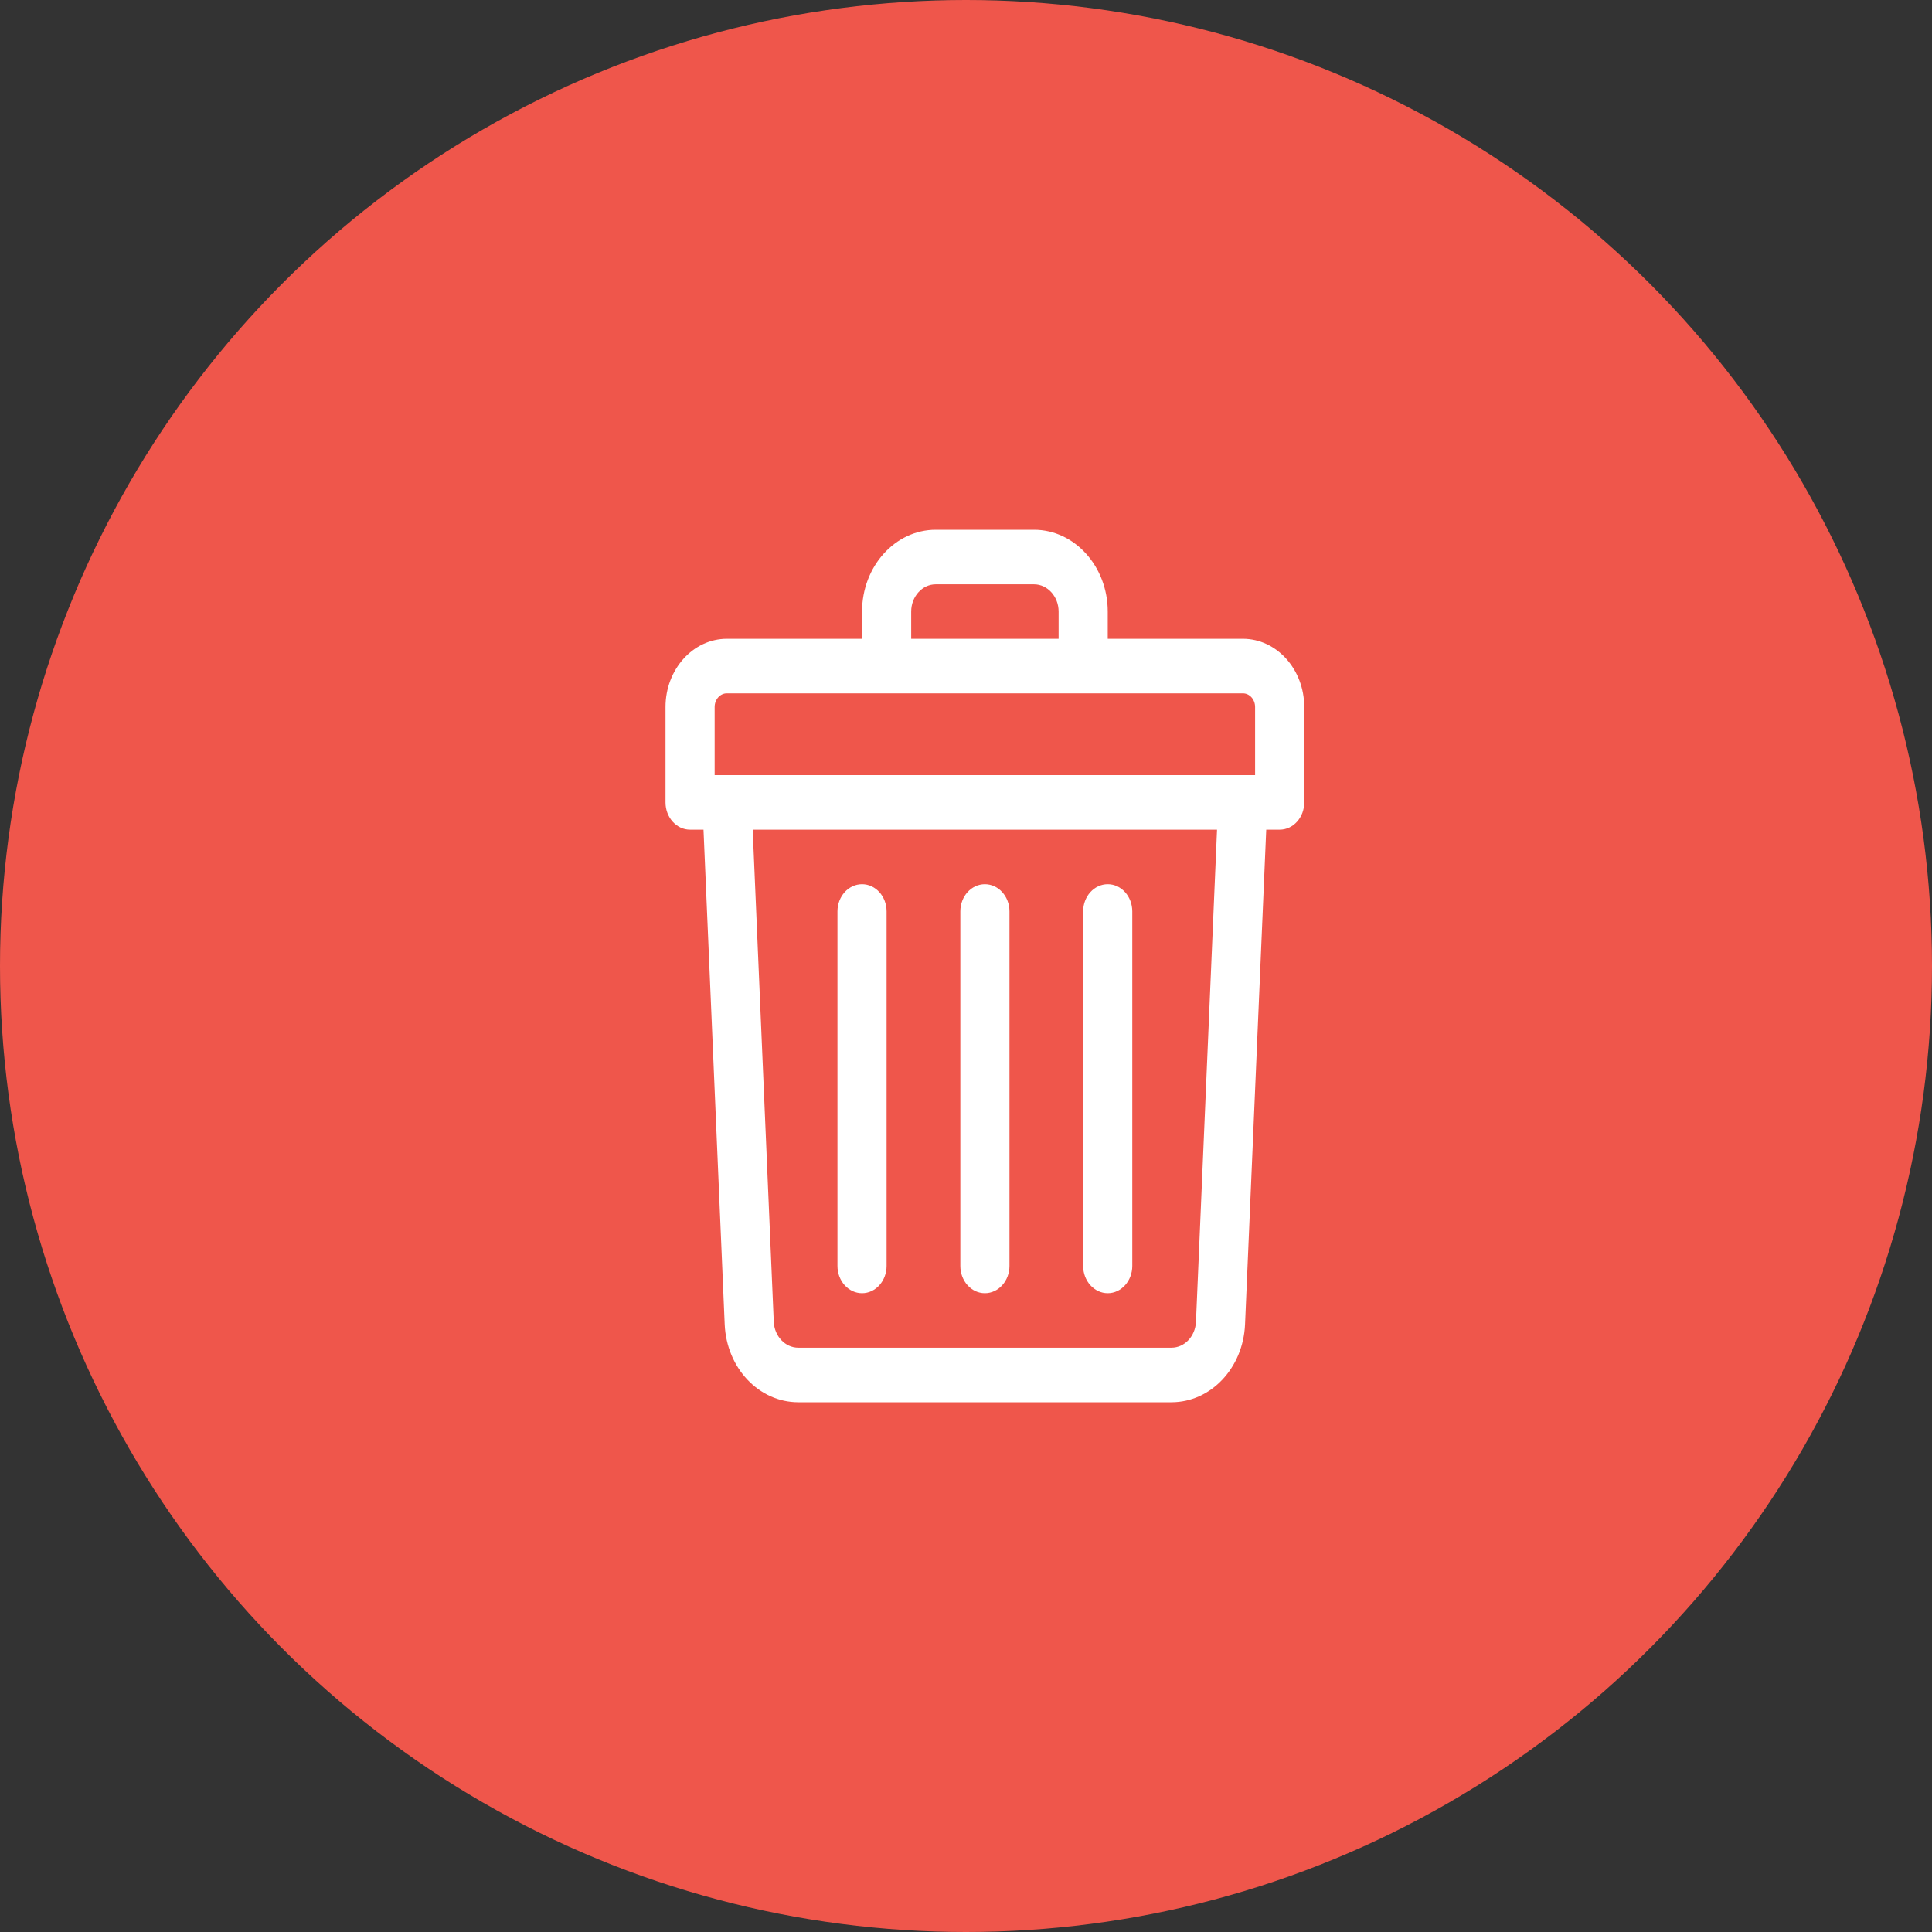 <svg width="30" height="30" viewBox="0 0 30 30" fill="none" xmlns="http://www.w3.org/2000/svg">
<rect x="0" y="0" width="30" height="30" fill="#333333" stroke="none"/>
<circle cx="15" cy="15" r="15" fill="#EF564B"/>
<path d="M19.299 9.919H17.201V9.496C17.201 8.796 16.687 8.226 16.056 8.226H14.53C13.899 8.226 13.386 8.796 13.386 9.496V9.919H11.287C10.762 9.919 10.334 10.394 10.334 10.978V12.46C10.334 12.694 10.505 12.883 10.715 12.883H10.924L11.253 20.564C11.282 21.243 11.784 21.774 12.396 21.774H18.19C18.802 21.774 19.304 21.243 19.333 20.564L19.662 12.883H19.871C20.081 12.883 20.252 12.694 20.252 12.46V10.978C20.252 10.394 19.825 9.919 19.299 9.919ZM14.149 9.496C14.149 9.263 14.32 9.073 14.53 9.073H16.056C16.266 9.073 16.438 9.263 16.438 9.496V9.919H14.149V9.496ZM11.097 10.978C11.097 10.861 11.182 10.766 11.287 10.766H19.299C19.404 10.766 19.489 10.861 19.489 10.978V12.036C19.372 12.036 11.584 12.036 11.097 12.036V10.978ZM18.571 20.524C18.561 20.75 18.394 20.927 18.19 20.927H12.396C12.193 20.927 12.025 20.75 12.015 20.524L11.688 12.883H18.898L18.571 20.524Z" fill="white"/>
<path d="M15.293 20.081C15.504 20.081 15.675 19.891 15.675 19.657V14.153C15.675 13.919 15.504 13.73 15.293 13.73C15.082 13.73 14.912 13.919 14.912 14.153V19.657C14.912 19.891 15.082 20.081 15.293 20.081Z" fill="white"/>
<path d="M17.201 20.081C17.411 20.081 17.582 19.891 17.582 19.657V14.153C17.582 13.919 17.411 13.73 17.201 13.73C16.99 13.73 16.819 13.919 16.819 14.153V19.657C16.819 19.891 16.99 20.081 17.201 20.081Z" fill="white"/>
<path d="M13.386 20.081C13.596 20.081 13.767 19.891 13.767 19.657V14.153C13.767 13.919 13.596 13.73 13.386 13.73C13.175 13.73 13.004 13.919 13.004 14.153V19.657C13.004 19.891 13.175 20.081 13.386 20.081Z" fill="white"/>
</svg>
